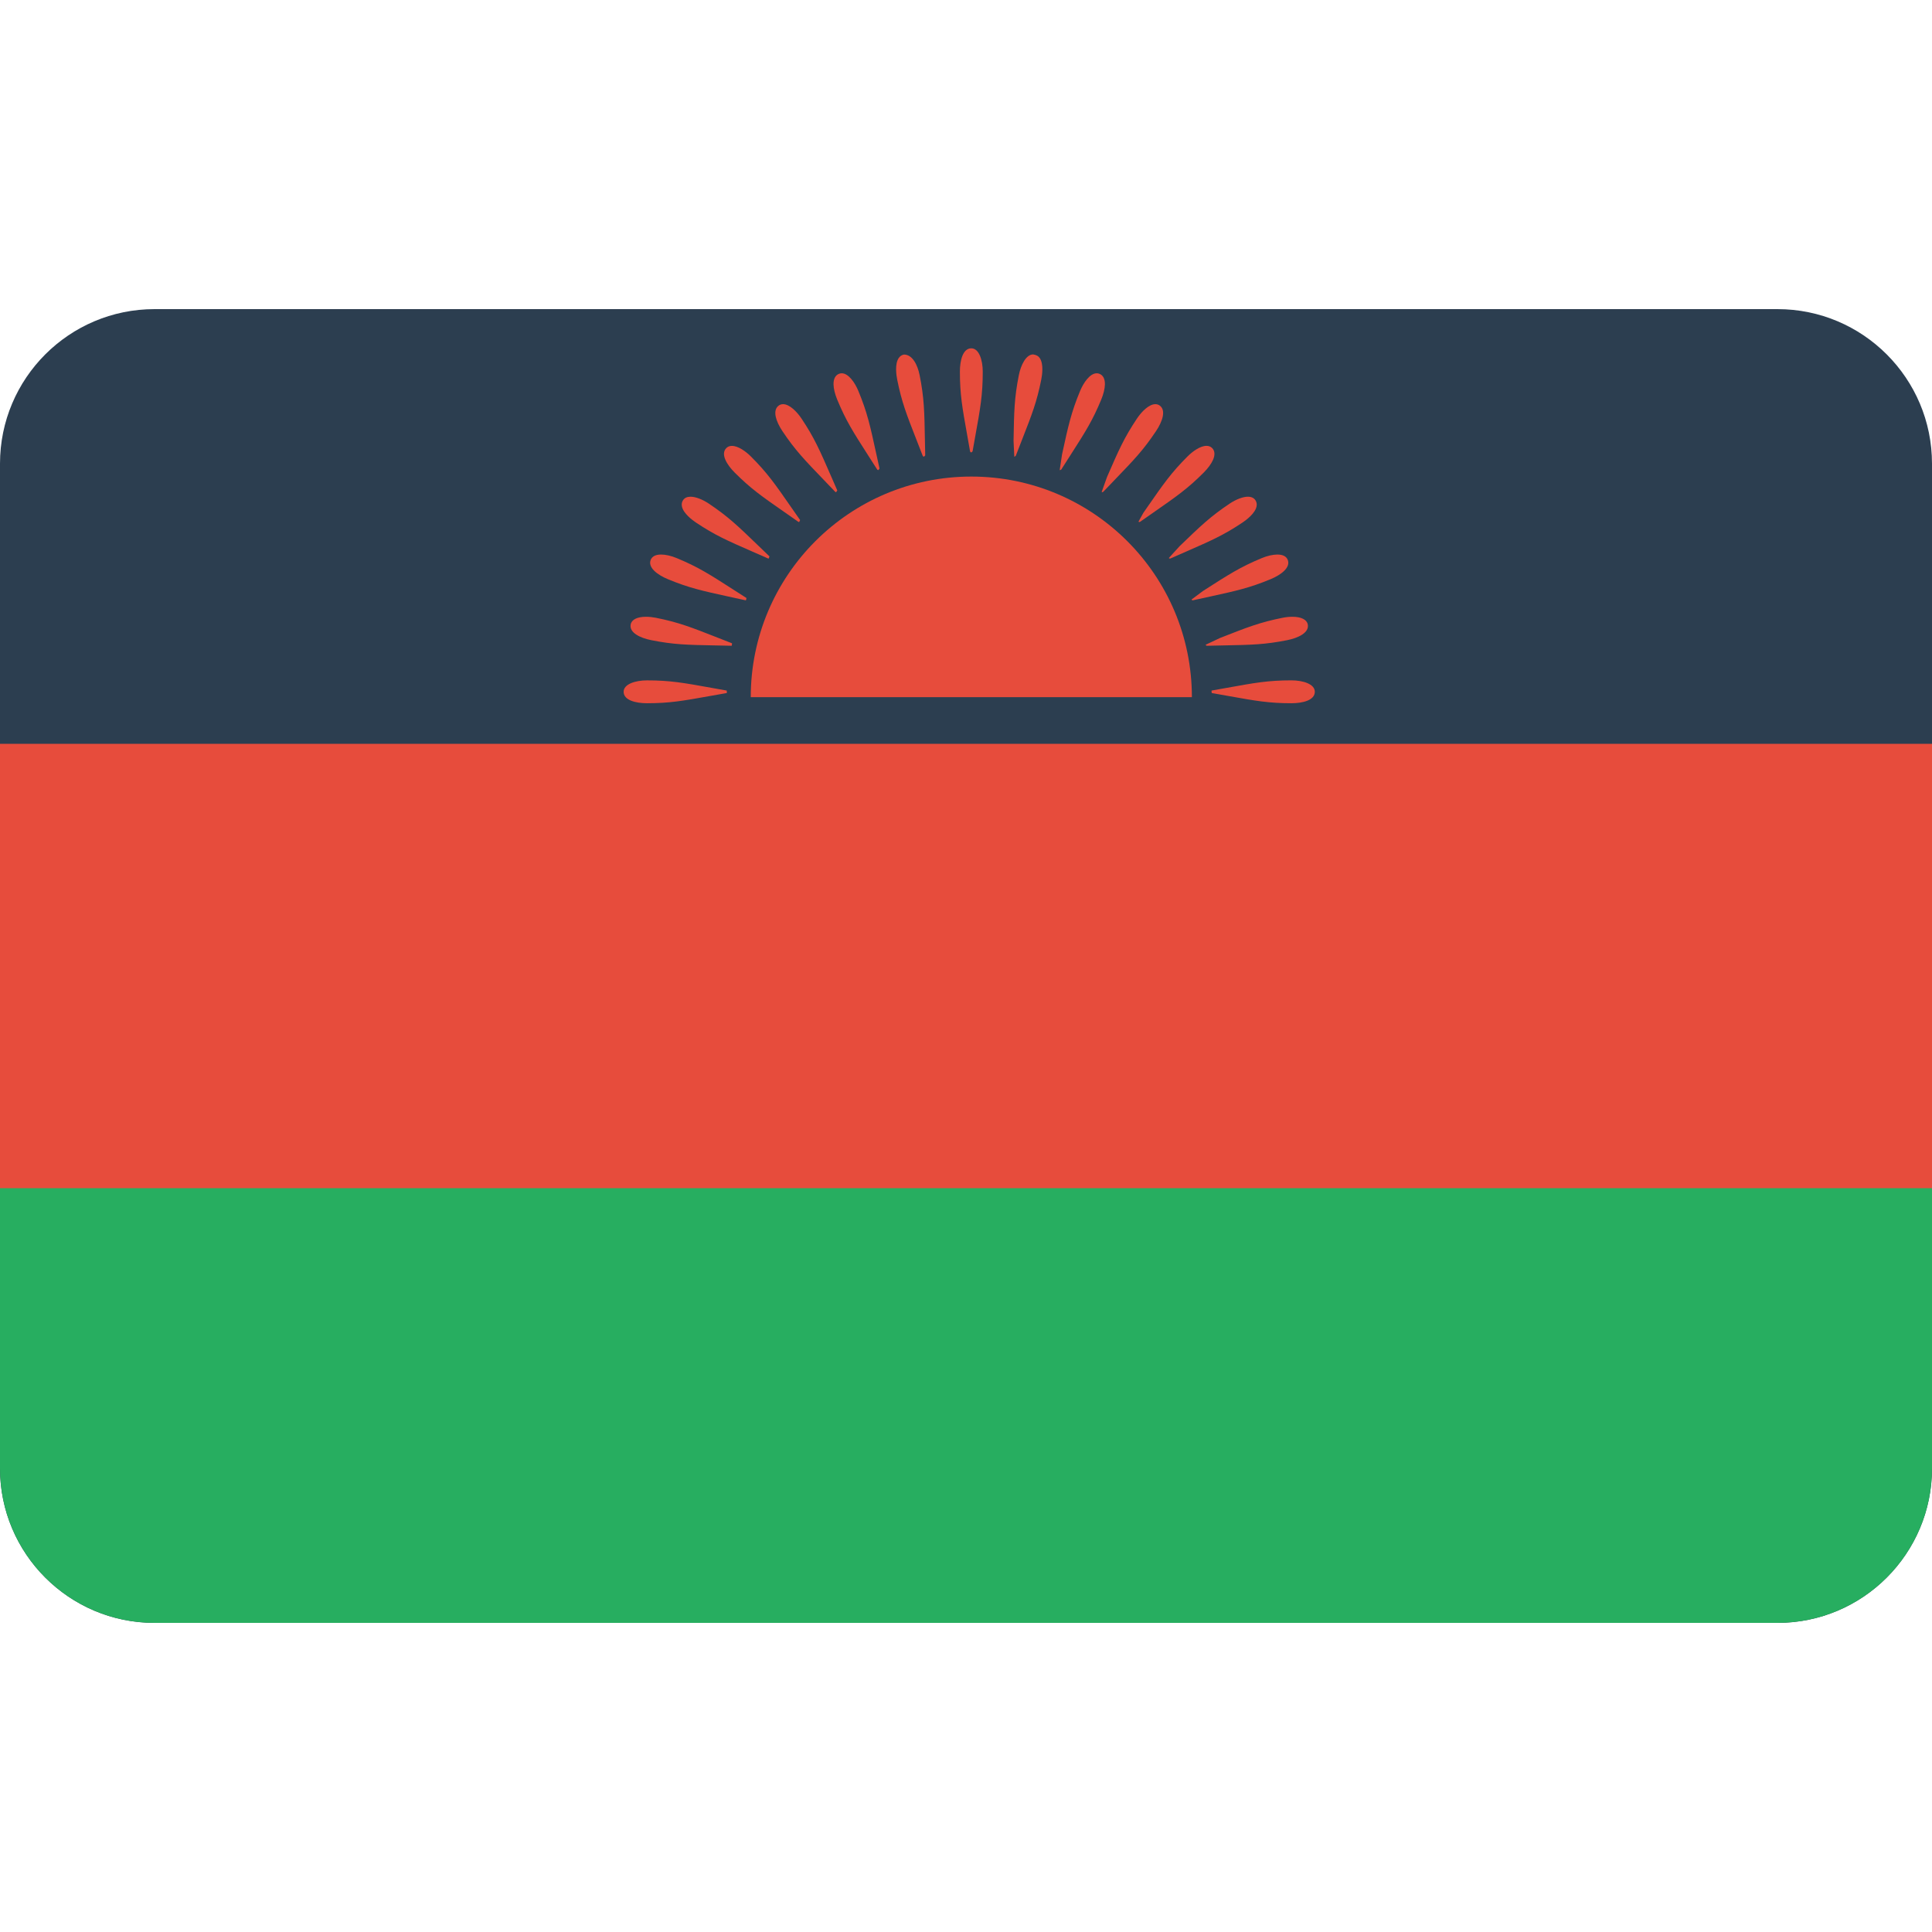 <?xml version="1.0" encoding="utf-8"?>
<!-- Generator: Adobe Illustrator 17.0.2, SVG Export Plug-In . SVG Version: 6.00 Build 0)  -->
<!DOCTYPE svg PUBLIC "-//W3C//DTD SVG 1.1//EN" "http://www.w3.org/Graphics/SVG/1.1/DTD/svg11.dtd">
<svg version="1.1" id="Layer_1" xmlns="http://www.w3.org/2000/svg" xmlns:xlink="http://www.w3.org/1999/xlink" x="0px" y="0px"
	 width="100px" height="100px" viewBox="0 0 100 100" enable-background="new 0 0 100 100" xml:space="preserve">
<path fill="#2C3E50" d="M100,76c0,4.418-3.582,8-8,8H8c-4.418,0-8-3.582-8-8V24c0-4.418,3.582-8,8-8h84c4.418,0,8,3.582,8,8V76z"/>
<path fill="#27AE60" d="M100,76c0,4.418-3.582,8-8,8H8c-4.418,0-8-3.582-8-8V61h100V76z"/>
<rect y="38.5" fill="#E74C3C" width="100" height="23"/>
<path fill="#E74C3C" d="M50.276,24.667c-6.305,0-11.417,5.111-11.417,11.417h22.833C61.693,29.778,56.582,24.667,50.276,24.667z"/>
<g>
	<path fill="#E74C3C" d="M50.275,23.419c-0.021,0-0.061-0.033-0.064-0.054l-0.16-0.904c-0.244-1.365-0.367-2.05-0.367-3.227
		c0-0.583,0.155-1.205,0.591-1.205c0.406,0,0.592,0.625,0.592,1.205c0,1.205-0.123,1.888-0.394,3.385l-0.133,0.745L50.275,23.419z"
		/>
</g>
<g>
	<path fill="#E74C3C" d="M47.823,23.639c-0.019,0-0.056-0.025-0.062-0.043l-0.333-0.854c-0.506-1.293-0.76-1.941-0.989-3.093
		c-0.046-0.231-0.131-0.804,0.076-1.113c0.066-0.1,0.157-0.162,0.27-0.184c0.003,0,0.006,0,0.009,0c0.433,0,0.7,0.535,0.806,1.066
		c0.235,1.181,0.248,1.874,0.274,3.392l0.015,0.762L47.823,23.639z"/>
</g>
<g>
	<path fill="#E74C3C" d="M45.459,24.333c-0.015,0-0.047-0.018-0.056-0.031l-0.494-0.773c-0.747-1.167-1.123-1.752-1.573-2.84
		c-0.12-0.291-0.189-0.572-0.193-0.793c-0.005-0.28,0.091-0.468,0.278-0.546c0.046-0.019,0.094-0.029,0.144-0.029
		c0.358,0,0.689,0.493,0.864,0.916c0.46,1.11,0.607,1.786,0.93,3.266l0.165,0.752C45.519,24.256,45.465,24.333,45.459,24.333z"/>
</g>
<g>
	<path fill="#E74C3C" d="M43.277,25.476c-0.012,0-0.04-0.012-0.048-0.021l-0.574-0.599c-1.022-1.062-1.504-1.563-2.158-2.542
		c-0.174-0.261-0.297-0.524-0.344-0.741c-0.06-0.273-0.002-0.477,0.167-0.59c0.063-0.042,0.135-0.063,0.213-0.063
		c0.336,0,0.72,0.397,0.948,0.737c0.668,1,0.944,1.633,1.549,3.023l0.307,0.704C43.33,25.389,43.286,25.476,43.277,25.476z"/>
</g>
<g>
	<path fill="#E74C3C" d="M41.321,27.009l-0.751-0.525c-1.141-0.794-1.711-1.192-2.541-2.022c-0.412-0.411-0.743-0.961-0.435-1.27
		c0.075-0.075,0.173-0.113,0.291-0.113c0.32,0,0.716,0.282,0.98,0.547c0.854,0.853,1.249,1.423,2.116,2.672l0.433,0.621
		c-0.008,0.008-0.042,0.103-0.054,0.103C41.351,27.021,41.329,27.015,41.321,27.009z"/>
</g>
<g>
	<path fill="#E74C3C" d="M39.754,28.906l-0.84-0.369c-1.271-0.556-1.909-0.835-2.886-1.487c-0.196-0.131-0.661-0.476-0.733-0.841
		c-0.023-0.118-0.003-0.226,0.06-0.32c0.08-0.119,0.21-0.179,0.388-0.179c0.256,0,0.608,0.133,0.943,0.356
		c1.003,0.671,1.502,1.152,2.596,2.208l0.545,0.525c-0.008,0.012-0.031,0.113-0.045,0.113C39.775,28.912,39.76,28.909,39.754,28.906
		z"/>
</g>
<g>
	<path fill="#E74C3C" d="M37.691,30.875c-1.355-0.297-2.035-0.446-3.121-0.896c-0.538-0.223-1.054-0.604-0.887-1.007
		c0.073-0.176,0.258-0.269,0.536-0.269c0.233,0,0.519,0.065,0.804,0.183c1.114,0.461,1.697,0.836,2.977,1.659l0.637,0.408
		c-0.006,0.017-0.017,0.121-0.035,0.121C38.598,31.074,37.691,30.875,37.691,30.875z"/>
</g>
<g>
	<path fill="#E74C3C" d="M36.967,33.406c-1.407-0.027-2.103-0.041-3.257-0.271c-0.571-0.113-1.151-0.387-1.066-0.815
		c0.05-0.252,0.34-0.396,0.796-0.396c0.163,0,0.335,0.019,0.501,0.051c1.181,0.235,1.825,0.488,3.239,1.044l0.709,0.278
		c-0.004,0.021-0.003,0.127-0.024,0.127C37.865,33.425,36.967,33.406,36.967,33.406z"/>
</g>
<g>
	<path fill="#E74C3C" d="M33.484,36.399c-0.583,0-1.205-0.156-1.205-0.592c0-0.406,0.625-0.591,1.205-0.591
		c1.205,0,1.888,0.124,3.385,0.394l0.745,0.133c0,0.021,0.02,0.126-0.001,0.129l-0.9,0.159
		C35.342,36.277,34.658,36.399,33.484,36.399z"/>
</g>
<g>
	<path fill="#E74C3C" d="M52.5,23.638l-0.039-0.823c0.027-1.528,0.04-2.219,0.274-3.397c0.106-0.534,0.377-1.073,0.741-1.073
		c0.187,0.03,0.277,0.092,0.344,0.192c0.207,0.31,0.121,0.881,0.075,1.113c-0.229,1.154-0.483,1.802-0.988,3.093l-0.333,0.854
		l-0.062,0.042C52.509,23.639,52.503,23.638,52.5,23.638z"/>
</g>
<g>
	<path fill="#E74C3C" d="M54.85,24.329l0.122-0.814c0.324-1.487,0.472-2.165,0.933-3.278c0.175-0.422,0.506-0.916,0.863-0.916
		c0.049,0,0.098,0.01,0.144,0.029c0.188,0.078,0.283,0.266,0.278,0.546c-0.004,0.221-0.072,0.503-0.193,0.793
		c-0.451,1.09-0.826,1.675-1.572,2.84l-0.494,0.773l-0.056,0.031C54.87,24.333,54.856,24.331,54.85,24.329z"/>
</g>
<g>
	<path fill="#E74C3C" d="M57.022,25.466l0.277-0.776c0.609-1.4,0.886-2.034,1.555-3.033c0.227-0.34,0.611-0.737,0.947-0.737
		c0.078,0,0.15,0.021,0.214,0.063c0.362,0.244,0.146,0.847-0.179,1.331c-0.653,0.979-1.136,1.48-2.097,2.479l-0.636,0.663
		l-0.047,0.021C57.049,25.476,57.029,25.47,57.022,25.466z"/>
</g>
<g>
	<path fill="#E74C3C" d="M58.974,27.021c-0.012,0-0.038-0.011-0.047-0.02l0.253-0.456l0.173-0.249
		c0.871-1.255,1.266-1.823,2.115-2.672c0.265-0.265,0.661-0.547,0.98-0.547c0.117,0,0.215,0.038,0.29,0.113
		c0.144,0.143,0.16,0.354,0.048,0.611c-0.088,0.203-0.26,0.437-0.481,0.659c-0.829,0.83-1.399,1.227-2.534,2.018l-0.759,0.53
		L58.974,27.021z"/>
</g>
<g>
	<path fill="#E74C3C" d="M60.553,28.912c-0.015,0-0.046-0.017-0.054-0.029l0.554-0.609c1.094-1.055,1.593-1.537,2.596-2.208
		c0.334-0.223,0.687-0.356,0.942-0.356c0.178,0,0.309,0.061,0.388,0.179c0.063,0.095,0.084,0.203,0.061,0.32
		c-0.072,0.365-0.537,0.709-0.733,0.841c-0.977,0.652-1.614,0.931-2.884,1.487l-0.843,0.37L60.553,28.912z"/>
</g>
<g>
	<path fill="#E74C3C" d="M61.733,31.074c-0.018,0-0.054-0.024-0.061-0.041l0.59-0.441c1.353-0.869,1.937-1.244,3.05-1.706
		c0.28-0.117,0.574-0.183,0.804-0.183c0.278,0,0.463,0.093,0.535,0.269c0.167,0.403-0.349,0.784-0.887,1.007
		c-1.087,0.45-1.767,0.599-3.12,0.896L61.733,31.074z"/>
</g>
<g>
	<path fill="#E74C3C" d="M62.469,33.425c-0.021,0-0.062-0.033-0.065-0.053l0.746-0.351c1.419-0.558,2.063-0.811,3.242-1.046
		c0.166-0.033,0.339-0.051,0.502-0.051c0.456,0,0.746,0.145,0.796,0.396c0.084,0.428-0.496,0.702-1.066,0.815
		c-1.153,0.229-1.85,0.243-3.235,0.27L62.469,33.425z"/>
</g>
<g>
	<path fill="#E74C3C" d="M66.85,36.399c-1.174,0-1.857-0.122-3.219-0.366l-0.912-0.162c0-0.021-0.021-0.125-0.001-0.129l0.746-0.133
		c1.497-0.27,2.18-0.394,3.386-0.394c0.58,0,1.205,0.185,1.205,0.591C68.055,36.244,67.432,36.399,66.85,36.399z"/>
</g>
</svg>
